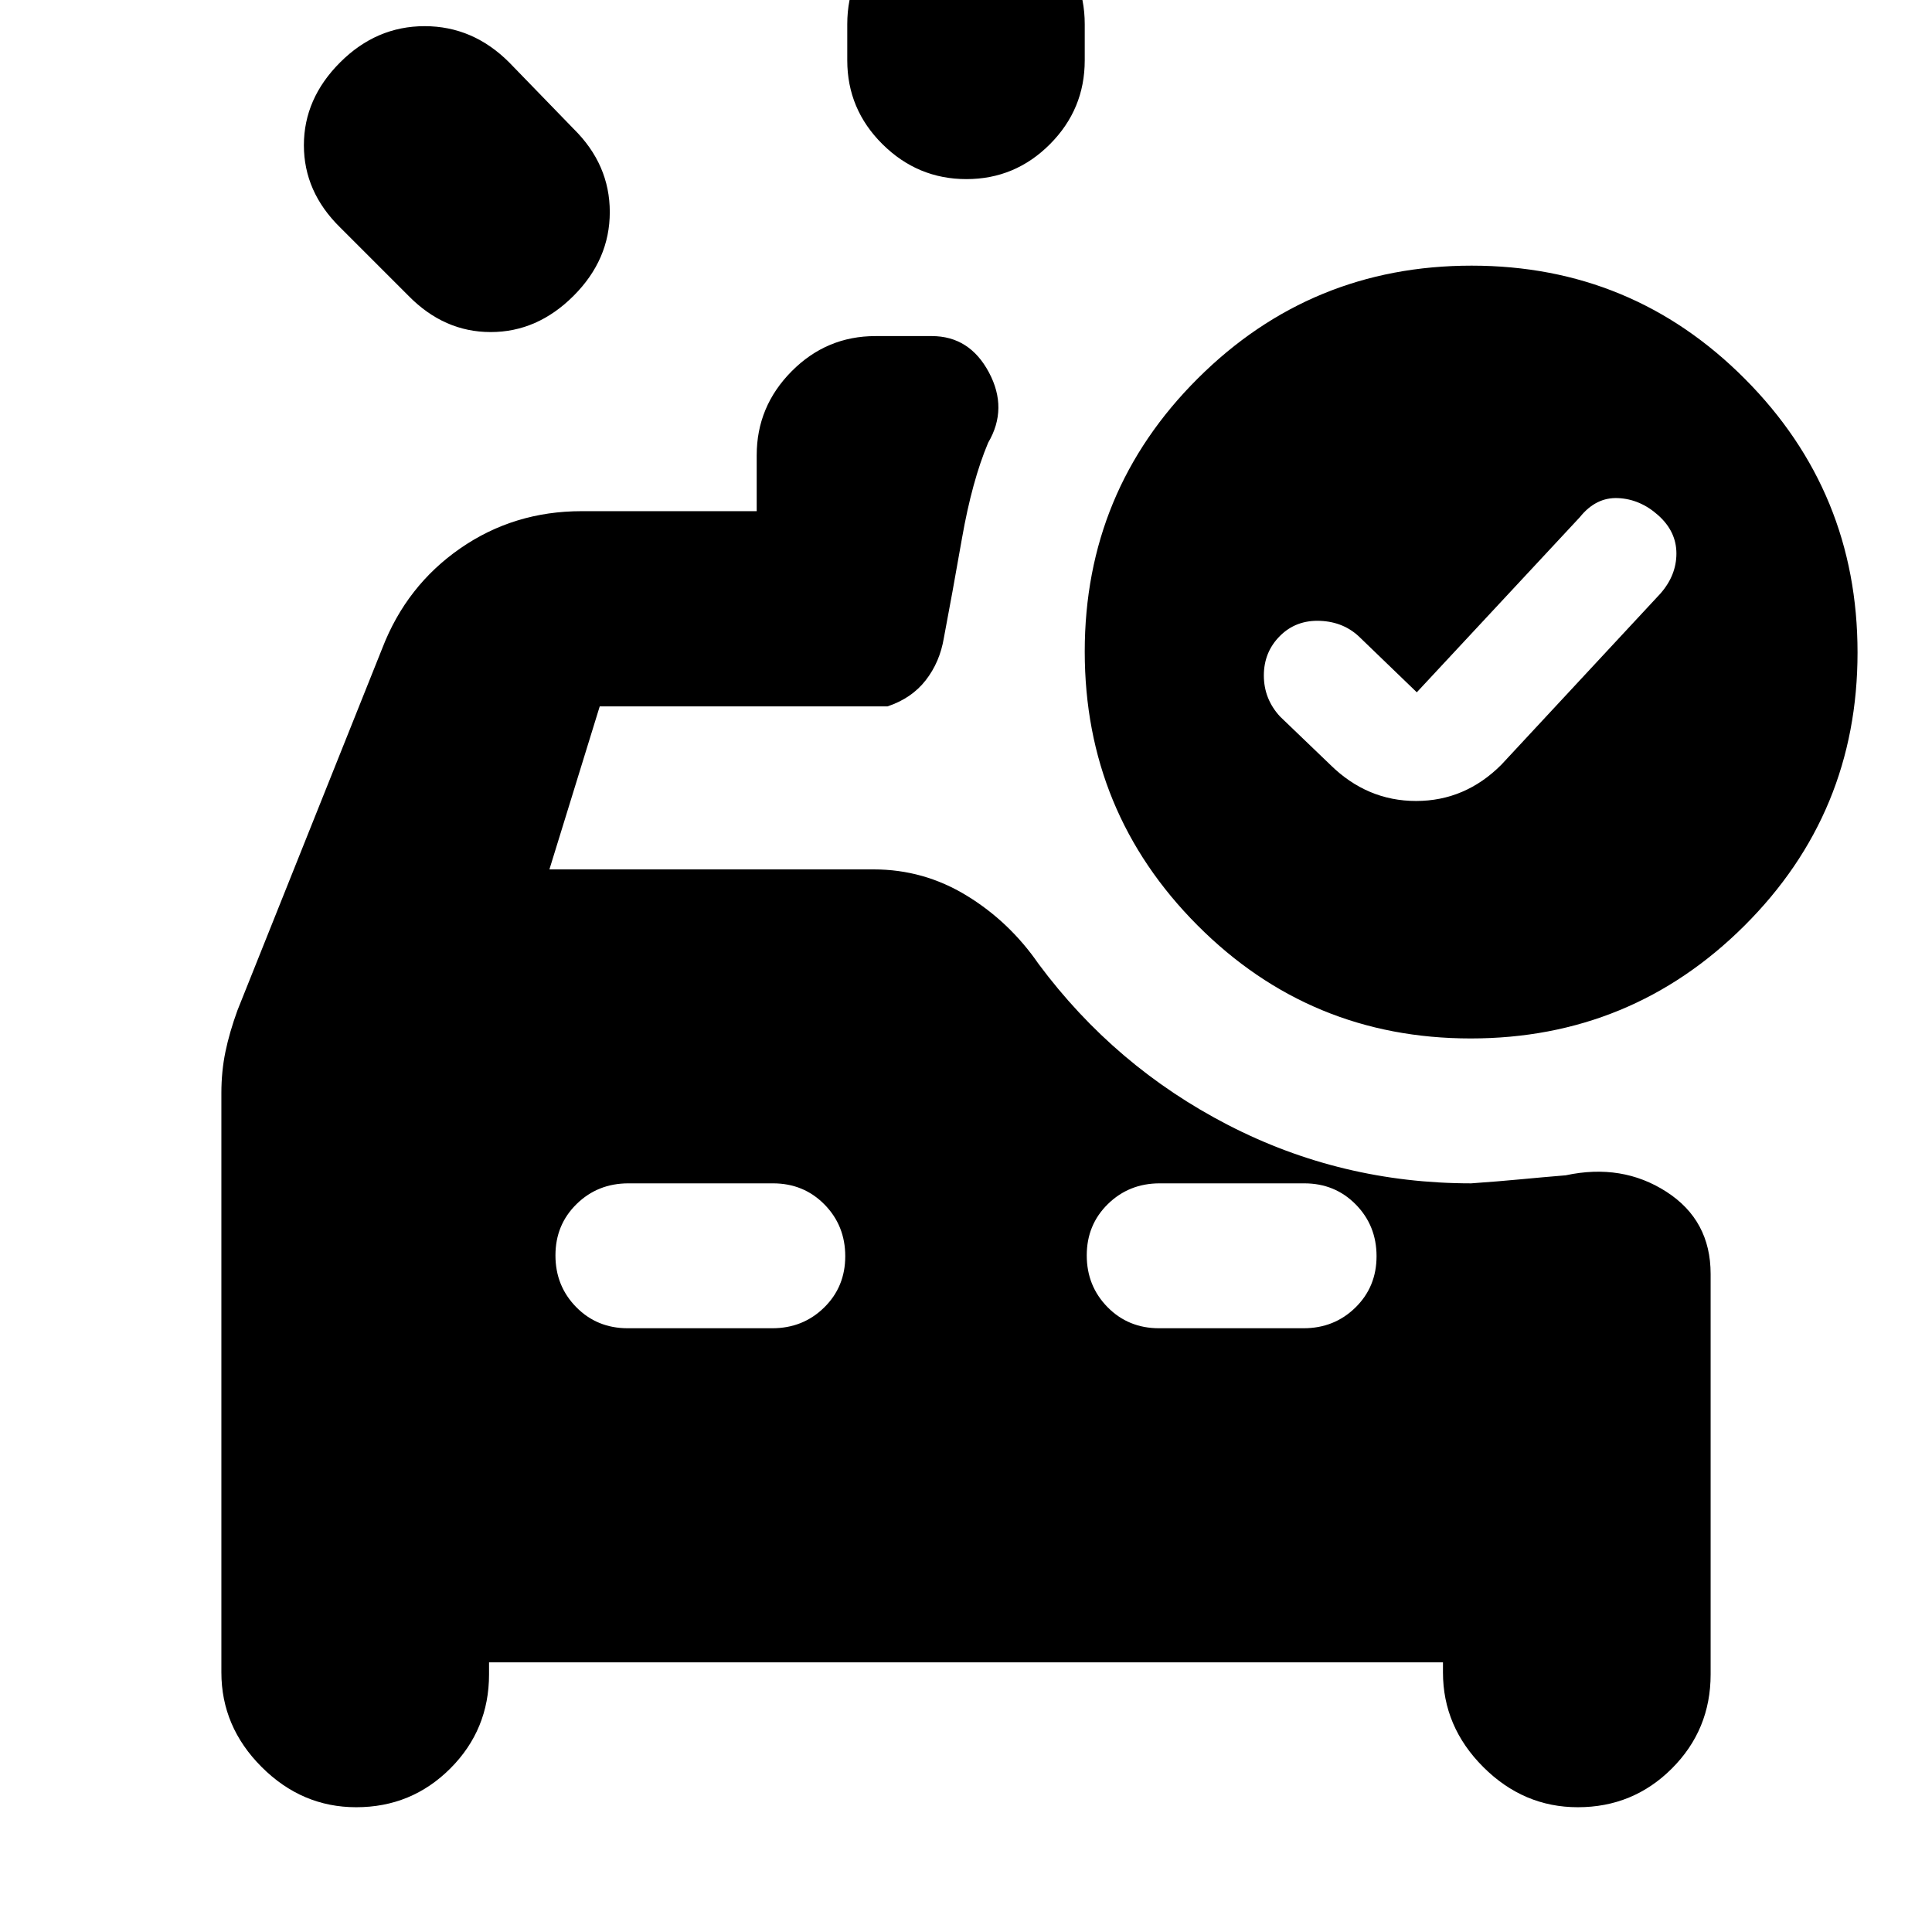 <svg xmlns="http://www.w3.org/2000/svg" height="20" viewBox="0 -960 960 960" width="20"><path d="M480.21-871q-24.21 0-41.71-17.35T421-930v-18q0-24.3 17.29-41.65 17.29-17.35 41.5-17.35t41.71 17.35Q539-972.3 539-948v18q0 24.3-17.29 41.65Q504.42-871 480.21-871ZM203-813l-34-34q-18-17.67-18-40.83Q151-911 169-929t42-18q24 0 42 18l32 33q18 17.73 18 41.36Q303-831 285-813t-41.17 18q-23.16 0-40.83-18Zm108.91 513h71.83q15.26 0 25.76-10.29 10.5-10.29 10.5-25.5t-10.32-25.71Q399.35-372 384.09-372h-71.83q-15.26 0-25.76 10.29-10.5 10.29-10.5 25.5t10.32 25.71q10.33 10.5 25.59 10.5Zm264 0h71.83q15.26 0 25.76-10.29 10.5-10.29 10.5-25.5t-10.32-25.71Q663.35-372 648.09-372h-71.83q-15.26 0-25.76 10.29-10.5 10.29-10.5 25.5t10.32 25.71q10.33 10.5 25.59 10.5ZM661-580q18.27 18 42.64 18Q728-562 746-580l79-85q8-9.09 8-19.97 0-10.89-9-18.96t-20-8.57q-11-.5-19 9.5l-81 87-28-27q-8-8-20-8.5t-20 7.5q-8 8-8 19.64 0 11.63 8 20.36l25 24Zm69.77 136Q651-444 595-500.23q-56-56.22-56-136Q539-716 595.23-772q56.22-56 136-56Q811-828 867-771.77q56 56.22 56 136Q923-556 866.77-500q-56.22 56-136 56ZM177-62q-27 0-47-20t-20-47v-287.89q0-10.7 2-20.41 2-9.7 6-20.7l72-180q12-31 38.68-49.5T289-706h87v-27.79q0-24.21 17.35-41.71T435-793h28q18.74 0 28.37 18 9.63 18-.37 35-8 19-13 47.5t-9 49.5q-2 12-9 21t-19 13H298l-25 81h161.16q24.84 0 46.14 13t35.78 34q37.92 51 94.14 80T731-372q14-1 24.5-2t22.5-2q28-6 50 8.16T850-327v199q0 27.5-19.25 46.75T784-62q-27 0-47-20t-20-47v-5H243v6q0 27.5-19.25 46.75T177-62Z"/></svg>